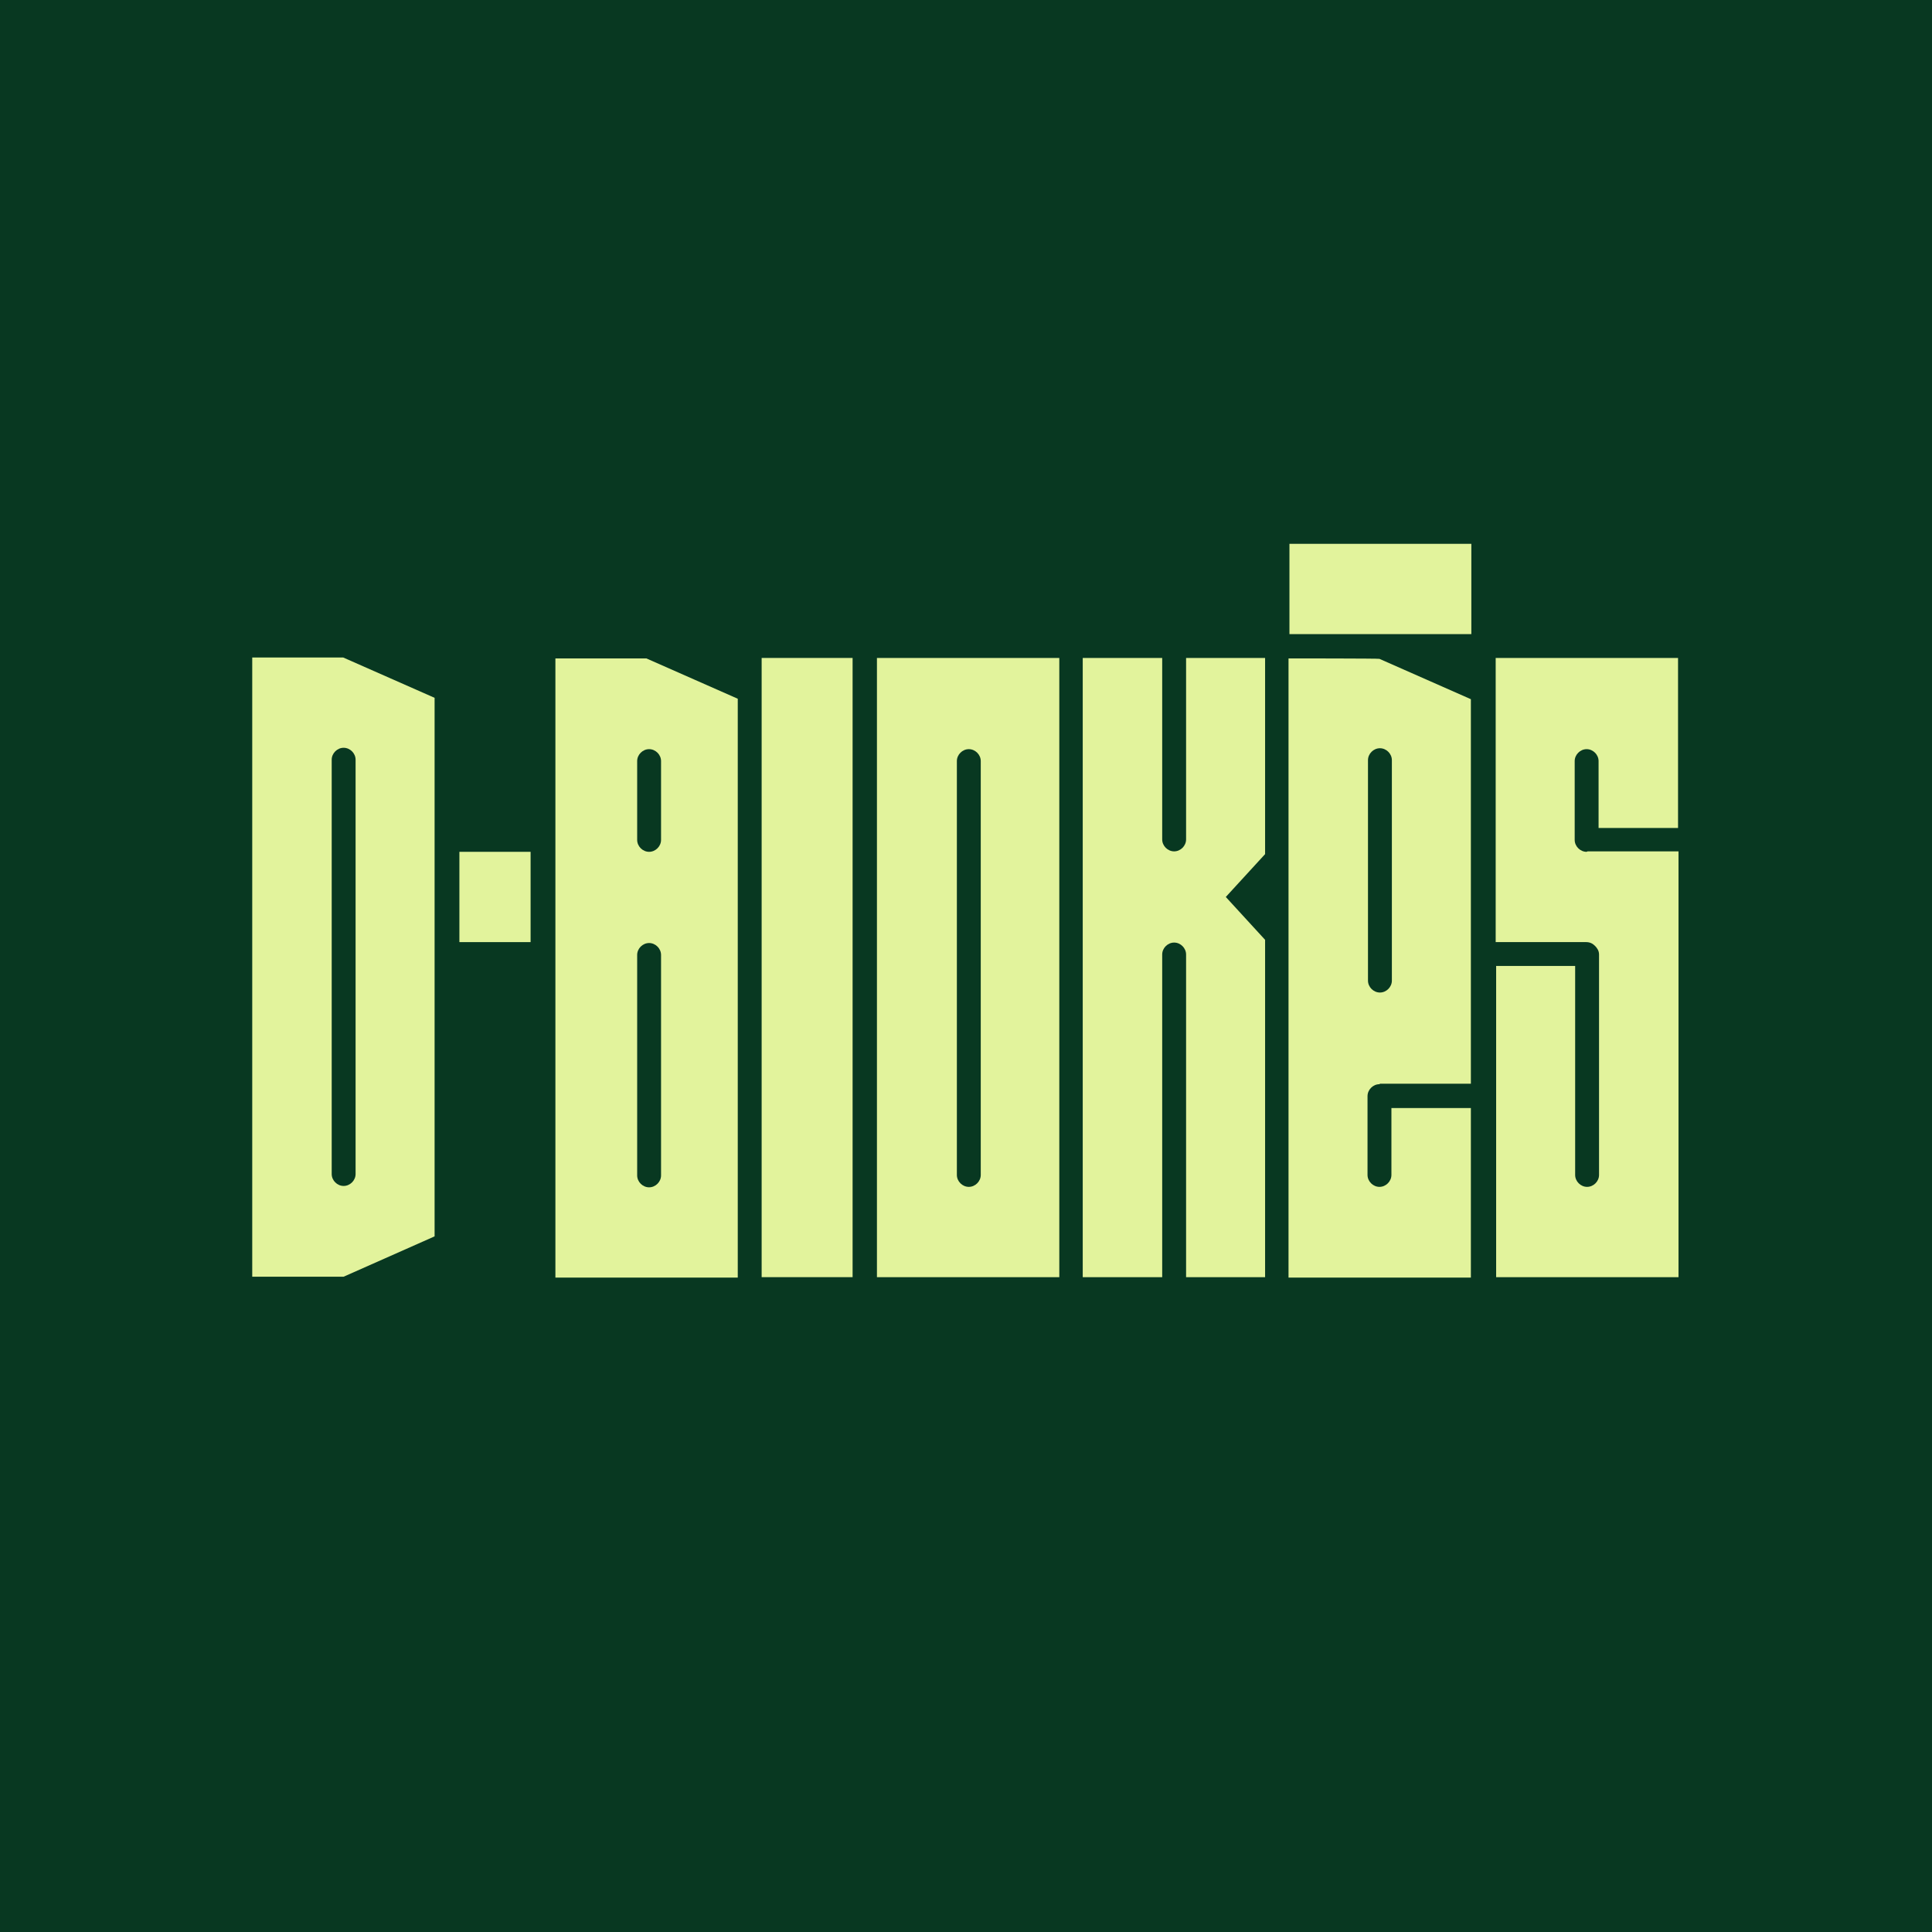 <svg width="1080" height="1080" viewBox="0 0 1080 1080" fill="none" xmlns="http://www.w3.org/2000/svg">
<rect width="1080" height="1080" fill="#083821"/>
<path d="M476.609 367.797H425.767V713.939H476.609V367.797Z" fill="#E2F39C"/>
<path d="M490.217 367.797V713.939H592.158V367.797H490.217ZM548.249 656.803C548.249 660.39 545.168 663.465 541.573 663.465C537.978 663.465 534.897 660.39 534.897 656.803V425.444C534.897 421.857 537.978 418.783 541.573 418.783C545.168 418.783 548.249 421.857 548.249 425.444V657.06V656.803Z" fill="#E2F39C"/>
<path d="M886.94 476.174C883.345 476.174 880.263 473.1 880.263 469.513V425.444C880.263 421.857 883.345 418.783 886.94 418.783C890.535 418.783 893.616 421.857 893.616 425.444V462.851H938.038V367.797H836.098V526.648H886.683C888.737 526.648 890.278 527.417 891.562 528.698C892.845 529.979 893.873 531.516 893.873 533.566V656.803C893.873 660.39 890.791 663.465 887.196 663.465C883.602 663.465 880.52 660.39 880.52 656.803V539.971H836.354V713.939H938.295V475.918H887.453L886.94 476.174Z" fill="#E2F39C"/>
<path d="M242.941 691.392V390.087L191.842 367.541H141V713.683H192.099L242.941 691.136V691.392ZM185.423 656.291V424.676C185.423 421.089 188.504 418.014 192.099 418.014C195.694 418.014 198.775 421.089 198.775 424.676V656.291C198.775 659.878 195.694 662.953 192.099 662.953C188.504 662.953 185.423 659.878 185.423 656.291Z" fill="#E2F39C"/>
<path d="M361.315 368.053H310.473V714.195H412.414V390.6L361.315 368.053ZM369.532 657.06C369.532 660.647 366.451 663.721 362.856 663.721C359.261 663.721 356.18 660.647 356.18 657.06V533.822C356.18 530.235 359.261 527.16 362.856 527.16C366.451 527.16 369.532 530.235 369.532 533.822V657.06ZM369.532 469.513C369.532 473.1 366.451 476.174 362.856 476.174C359.261 476.174 356.18 473.1 356.18 469.513V425.444C356.18 421.857 359.261 418.783 362.856 418.783C366.451 418.783 369.532 421.857 369.532 425.444V469.513Z" fill="#E2F39C"/>
<path d="M771.389 605.818H822.231V390.856L771.133 368.309C771.133 368.053 720.291 368.053 720.291 368.053V714.195H822.231V619.397H777.809V656.804C777.809 660.391 774.727 663.465 771.133 663.465C767.538 663.465 764.456 660.391 764.456 656.804V612.735C764.456 609.148 767.538 606.074 771.133 606.074L771.389 605.818ZM764.713 424.932C764.713 421.345 767.794 418.27 771.389 418.27C774.984 418.27 778.066 421.345 778.066 424.932V548.17C778.066 551.757 774.984 554.831 771.389 554.831C767.794 554.831 764.713 551.757 764.713 548.17V424.932Z" fill="#E2F39C"/>
<path d="M685.112 501.539L707.195 477.455V367.797H663.029V469.256C663.029 472.843 659.948 475.918 656.353 475.918C652.758 475.918 649.677 472.843 649.677 469.256V367.797H605.254V713.939H649.677V533.566C649.677 529.979 652.758 526.904 656.353 526.904C659.948 526.904 663.029 529.979 663.029 533.566V713.939H707.195V525.367L685.112 501.283V501.539Z" fill="#E2F39C"/>
<path d="M296.607 476.174H256.807V526.648H296.607V476.174Z" fill="#E2F39C"/>
<path d="M822.489 304H720.805V354.474H822.489V304Z" fill="#E2F39C"/>
</svg>
